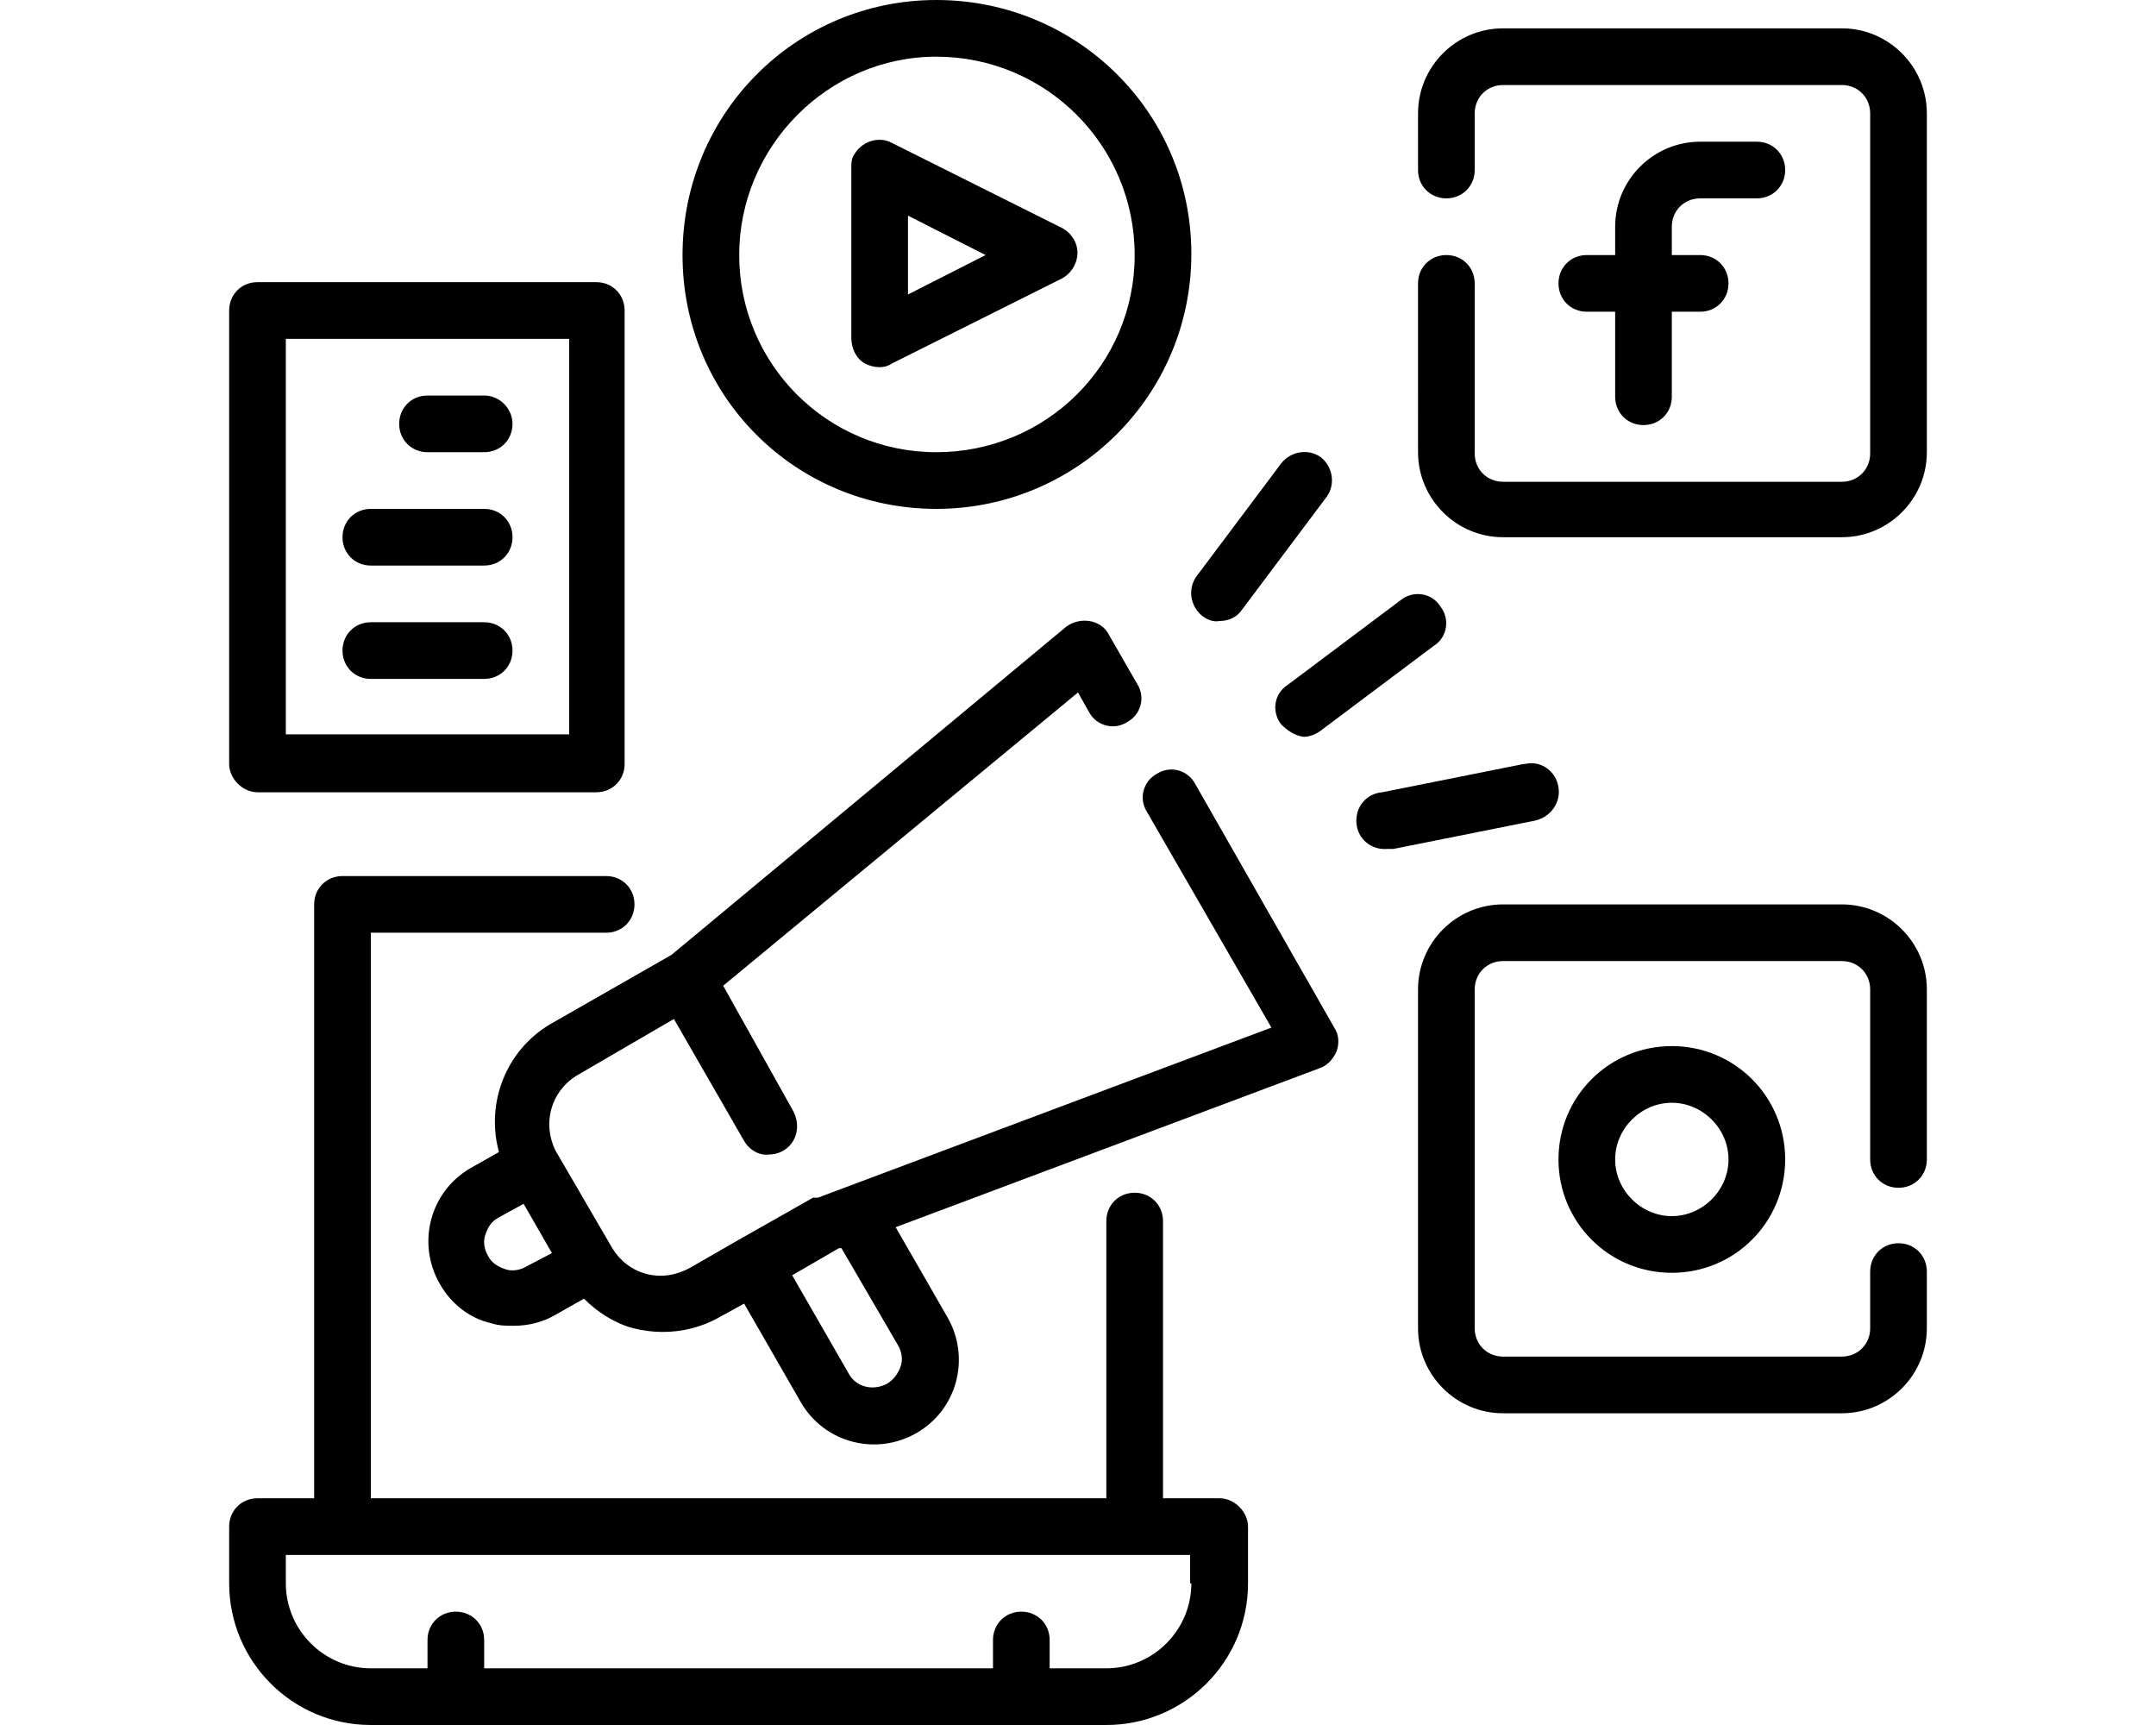 <?xml version="1.0" encoding="utf-8"?>
<!-- Generator: Adobe Illustrator 22.0.1, SVG Export Plug-In . SVG Version: 6.00 Build 0)  -->
<svg version="1.1" id="Layer_1" xmlns="http://www.w3.org/2000/svg" xmlns:xlink="http://www.w3.org/1999/xlink" x="0px" y="0px"
	 viewBox="0 0 175 140" style="enable-background:new 0 0 175 140;" xml:space="preserve">
<path d="M99,121.6h-4.6V99.1c0-1.3-1-2.3-2.3-2.3s-2.3,1-2.3,2.3v22.5H30.1V75.7h19.1c1.3,0,2.3-1,2.3-2.3c0-1.3-1-2.3-2.3-2.3H27.8
	c-1.3,0-2.3,1-2.3,2.3v48.2h-4.6c-1.3,0-2.3,1-2.3,2.3v4.6c0,6.3,5.1,11.5,11.5,11.5h59.7c6.3,0,11.5-5.1,11.5-11.5v-4.6
	C101.3,122.7,100.2,121.6,99,121.6z M96.7,128.5c0,3.8-3.1,6.9-6.9,6.9h-4.6v-2.3c0-1.3-1-2.3-2.3-2.3s-2.3,1-2.3,2.3v2.3H39.3v-2.3
	c0-1.3-1-2.3-2.3-2.3s-2.3,1-2.3,2.3v2.3h-4.6c-3.8,0-6.9-3.1-6.9-6.9v-2.3h73.4V128.5z M135.7,18.4v2.3h2.3c1.3,0,2.3,1,2.3,2.3
	s-1,2.3-2.3,2.3h-2.3v6.9c0,1.3-1,2.3-2.3,2.3c-1.3,0-2.3-1-2.3-2.3v-6.9h-2.3c-1.3,0-2.3-1-2.3-2.3s1-2.3,2.3-2.3h2.3v-2.3
	c0-3.8,3.1-6.9,6.9-6.9h4.6c1.3,0,2.3,1,2.3,2.3s-1,2.3-2.3,2.3H138C136.7,16.1,135.7,17.1,135.7,18.4z M156.4,9.2v27.5
	c0,3.8-3.1,6.9-6.9,6.9h-27.5c-3.8,0-6.9-3.1-6.9-6.9V23c0-1.3,1-2.3,2.3-2.3c1.3,0,2.3,1,2.3,2.3v13.8c0,1.3,1,2.3,2.3,2.3h27.5
	c1.3,0,2.3-1,2.3-2.3V9.2c0-1.3-1-2.3-2.3-2.3h-27.5c-1.3,0-2.3,1-2.3,2.3v4.6c0,1.3-1,2.3-2.3,2.3c-1.3,0-2.3-1-2.3-2.3V9.2
	c0-3.8,3.1-6.9,6.9-6.9h27.5C153.3,2.3,156.4,5.4,156.4,9.2z M126.5,94.1c0,5.1,4.1,9.2,9.2,9.2s9.2-4.1,9.2-9.2s-4.1-9.2-9.2-9.2
	S126.5,89,126.5,94.1z M140.3,94.1c0,2.5-2.1,4.6-4.6,4.6c-2.5,0-4.6-2.1-4.6-4.6c0-2.5,2.1-4.6,4.6-4.6
	C138.2,89.5,140.3,91.6,140.3,94.1z M156.4,80.3v13.8c0,1.3-1,2.3-2.3,2.3c-1.3,0-2.3-1-2.3-2.3V80.3c0-1.3-1-2.3-2.3-2.3h-27.5
	c-1.3,0-2.3,1-2.3,2.3v27.5c0,1.3,1,2.3,2.3,2.3h27.5c1.3,0,2.3-1,2.3-2.3v-4.6c0-1.3,1-2.3,2.3-2.3c1.3,0,2.3,1,2.3,2.3v4.6
	c0,3.8-3.1,6.9-6.9,6.9h-27.5c-3.8,0-6.9-3.1-6.9-6.9V80.3c0-3.8,3.1-6.9,6.9-6.9h27.5C153.3,73.4,156.4,76.5,156.4,80.3z
	 M70.2,29.5c0.4,0.2,0.8,0.3,1.2,0.3c0.4,0,0.7-0.1,1-0.3l13.8-6.9c1.1-0.6,1.6-2,1-3.1c-0.2-0.4-0.6-0.8-1-1l-13.8-6.9
	c-1.1-0.6-2.5-0.1-3.1,1c-0.2,0.3-0.2,0.7-0.2,1v13.8C69.1,28.3,69.5,29.1,70.2,29.5z M73.7,17.5l6.3,3.2l-6.3,3.2V17.5z M76,41.3
	c11.4,0,20.7-9.2,20.7-20.7S87.4,0,76,0S55.4,9.2,55.4,20.7S64.6,41.3,76,41.3z M76,4.6c8.9,0,16.1,7.2,16.1,16.1S84.9,36.7,76,36.7
	S60,29.5,60,20.7S67.2,4.6,76,4.6z M97.6,50c-1-0.8-1.2-2.2-0.5-3.2l6.9-9.2c0.8-1,2.2-1.2,3.2-0.5c1,0.8,1.2,2.2,0.5,3.2l-6.9,9.2
	c-0.4,0.6-1.1,0.9-1.8,0.9C98.5,50.5,98,50.3,97.6,50z M104,58.8c-0.8-1-0.6-2.5,0.5-3.2l9.2-6.9c1-0.8,2.5-0.6,3.2,0.5
	c0.8,1,0.6,2.5-0.5,3.2l-9.2,6.9c-0.4,0.3-0.9,0.5-1.4,0.5C105.1,59.7,104.5,59.3,104,58.8L104,58.8z M126.5,63.9
	c0.2,1.2-0.6,2.4-1.9,2.7l-11.5,2.3h-0.5c-1.3,0.1-2.4-0.8-2.5-2.1c-0.1-1.3,0.8-2.4,2.1-2.5l11.5-2.3c0,0,0.1,0,0.1,0
	C125.1,61.7,126.3,62.6,126.5,63.9C126.5,63.8,126.5,63.9,126.5,63.9z M20.9,64.3h27.5c1.3,0,2.3-1,2.3-2.3V25.2
	c0-1.3-1-2.3-2.3-2.3H20.9c-1.3,0-2.3,1-2.3,2.3V62C18.6,63.2,19.7,64.3,20.9,64.3z M23.2,27.5h23v32.1h-23V27.5z M41.6,34.4
	c0,1.3-1,2.3-2.3,2.3h-4.6c-1.3,0-2.3-1-2.3-2.3c0-1.3,1-2.3,2.3-2.3h4.6C40.6,32.1,41.6,33.2,41.6,34.4z M41.6,43.6
	c0,1.3-1,2.3-2.3,2.3h-9.2c-1.3,0-2.3-1-2.3-2.3c0-1.3,1-2.3,2.3-2.3h9.2C40.6,41.3,41.6,42.3,41.6,43.6z M41.6,52.8
	c0,1.3-1,2.3-2.3,2.3h-9.2c-1.3,0-2.3-1-2.3-2.3c0-1.3,1-2.3,2.3-2.3h9.2C40.6,50.5,41.6,51.5,41.6,52.8z M97,63.6
	c-0.6-1.1-2-1.5-3.1-0.8c-1.1,0.6-1.5,2-0.8,3.1l10.1,17.5L66.4,97.2c0,0,0,0-0.2,0H66l-6,3.4l-4,2.3c-1.1,0.6-2.3,0.8-3.5,0.5
	c-1.2-0.3-2.2-1.1-2.8-2.1l-4.6-7.9c-1.1-2.2-0.4-4.8,1.7-6.1l7.9-4.6l5.7,9.9c0.4,0.7,1.2,1.2,2,1.1c1.3,0,2.3-1,2.3-2.3
	c0-0.4-0.1-0.8-0.3-1.2L58.7,80l28.8-23.8l0.9,1.6c0.6,1.1,2,1.5,3.1,0.8c1.1-0.6,1.5-2,0.8-3.1l-2.3-4c-0.3-0.6-0.9-1-1.6-1.1
	c-0.7-0.1-1.4,0.1-1.9,0.5L54.5,77.5l-9.8,5.6c-3.6,2.1-5.3,6.4-4.2,10.4l-2.3,1.3c-3.3,1.9-4.4,6.1-2.5,9.4
	c0.9,1.6,2.4,2.8,4.2,3.2c0.6,0.2,1.2,0.2,1.8,0.2c1.2,0,2.4-0.3,3.4-0.9l2.3-1.3c1.1,1.1,2.5,2,4,2.4c0.8,0.2,1.6,0.3,2.4,0.3
	c1.6,0,3.2-0.4,4.6-1.2l2-1.1l4.6,8c1.9,3.3,6.1,4.4,9.4,2.5c3.3-1.9,4.4-6.1,2.5-9.4c0,0,0,0,0,0l-4.2-7.3l34.4-12.9
	c0.6-0.2,1.1-0.7,1.4-1.4c0.2-0.6,0.2-1.3-0.2-1.9L97,63.6z M42.7,102.8c-0.5,0.3-1.2,0.4-1.7,0.2c-0.6-0.2-1.1-0.5-1.4-1.1
	c-0.3-0.5-0.4-1.2-0.2-1.7c0.2-0.6,0.5-1.1,1.1-1.4l2-1.1l2.3,4L42.7,102.8z M72.9,109.2c0.3,0.5,0.4,1.2,0.2,1.7
	c-0.2,0.6-0.6,1.1-1.1,1.4c-1.1,0.6-2.5,0.3-3.1-0.8l-4.6-8l3.8-2.2h0.2L72.9,109.2z"/>
</svg>

